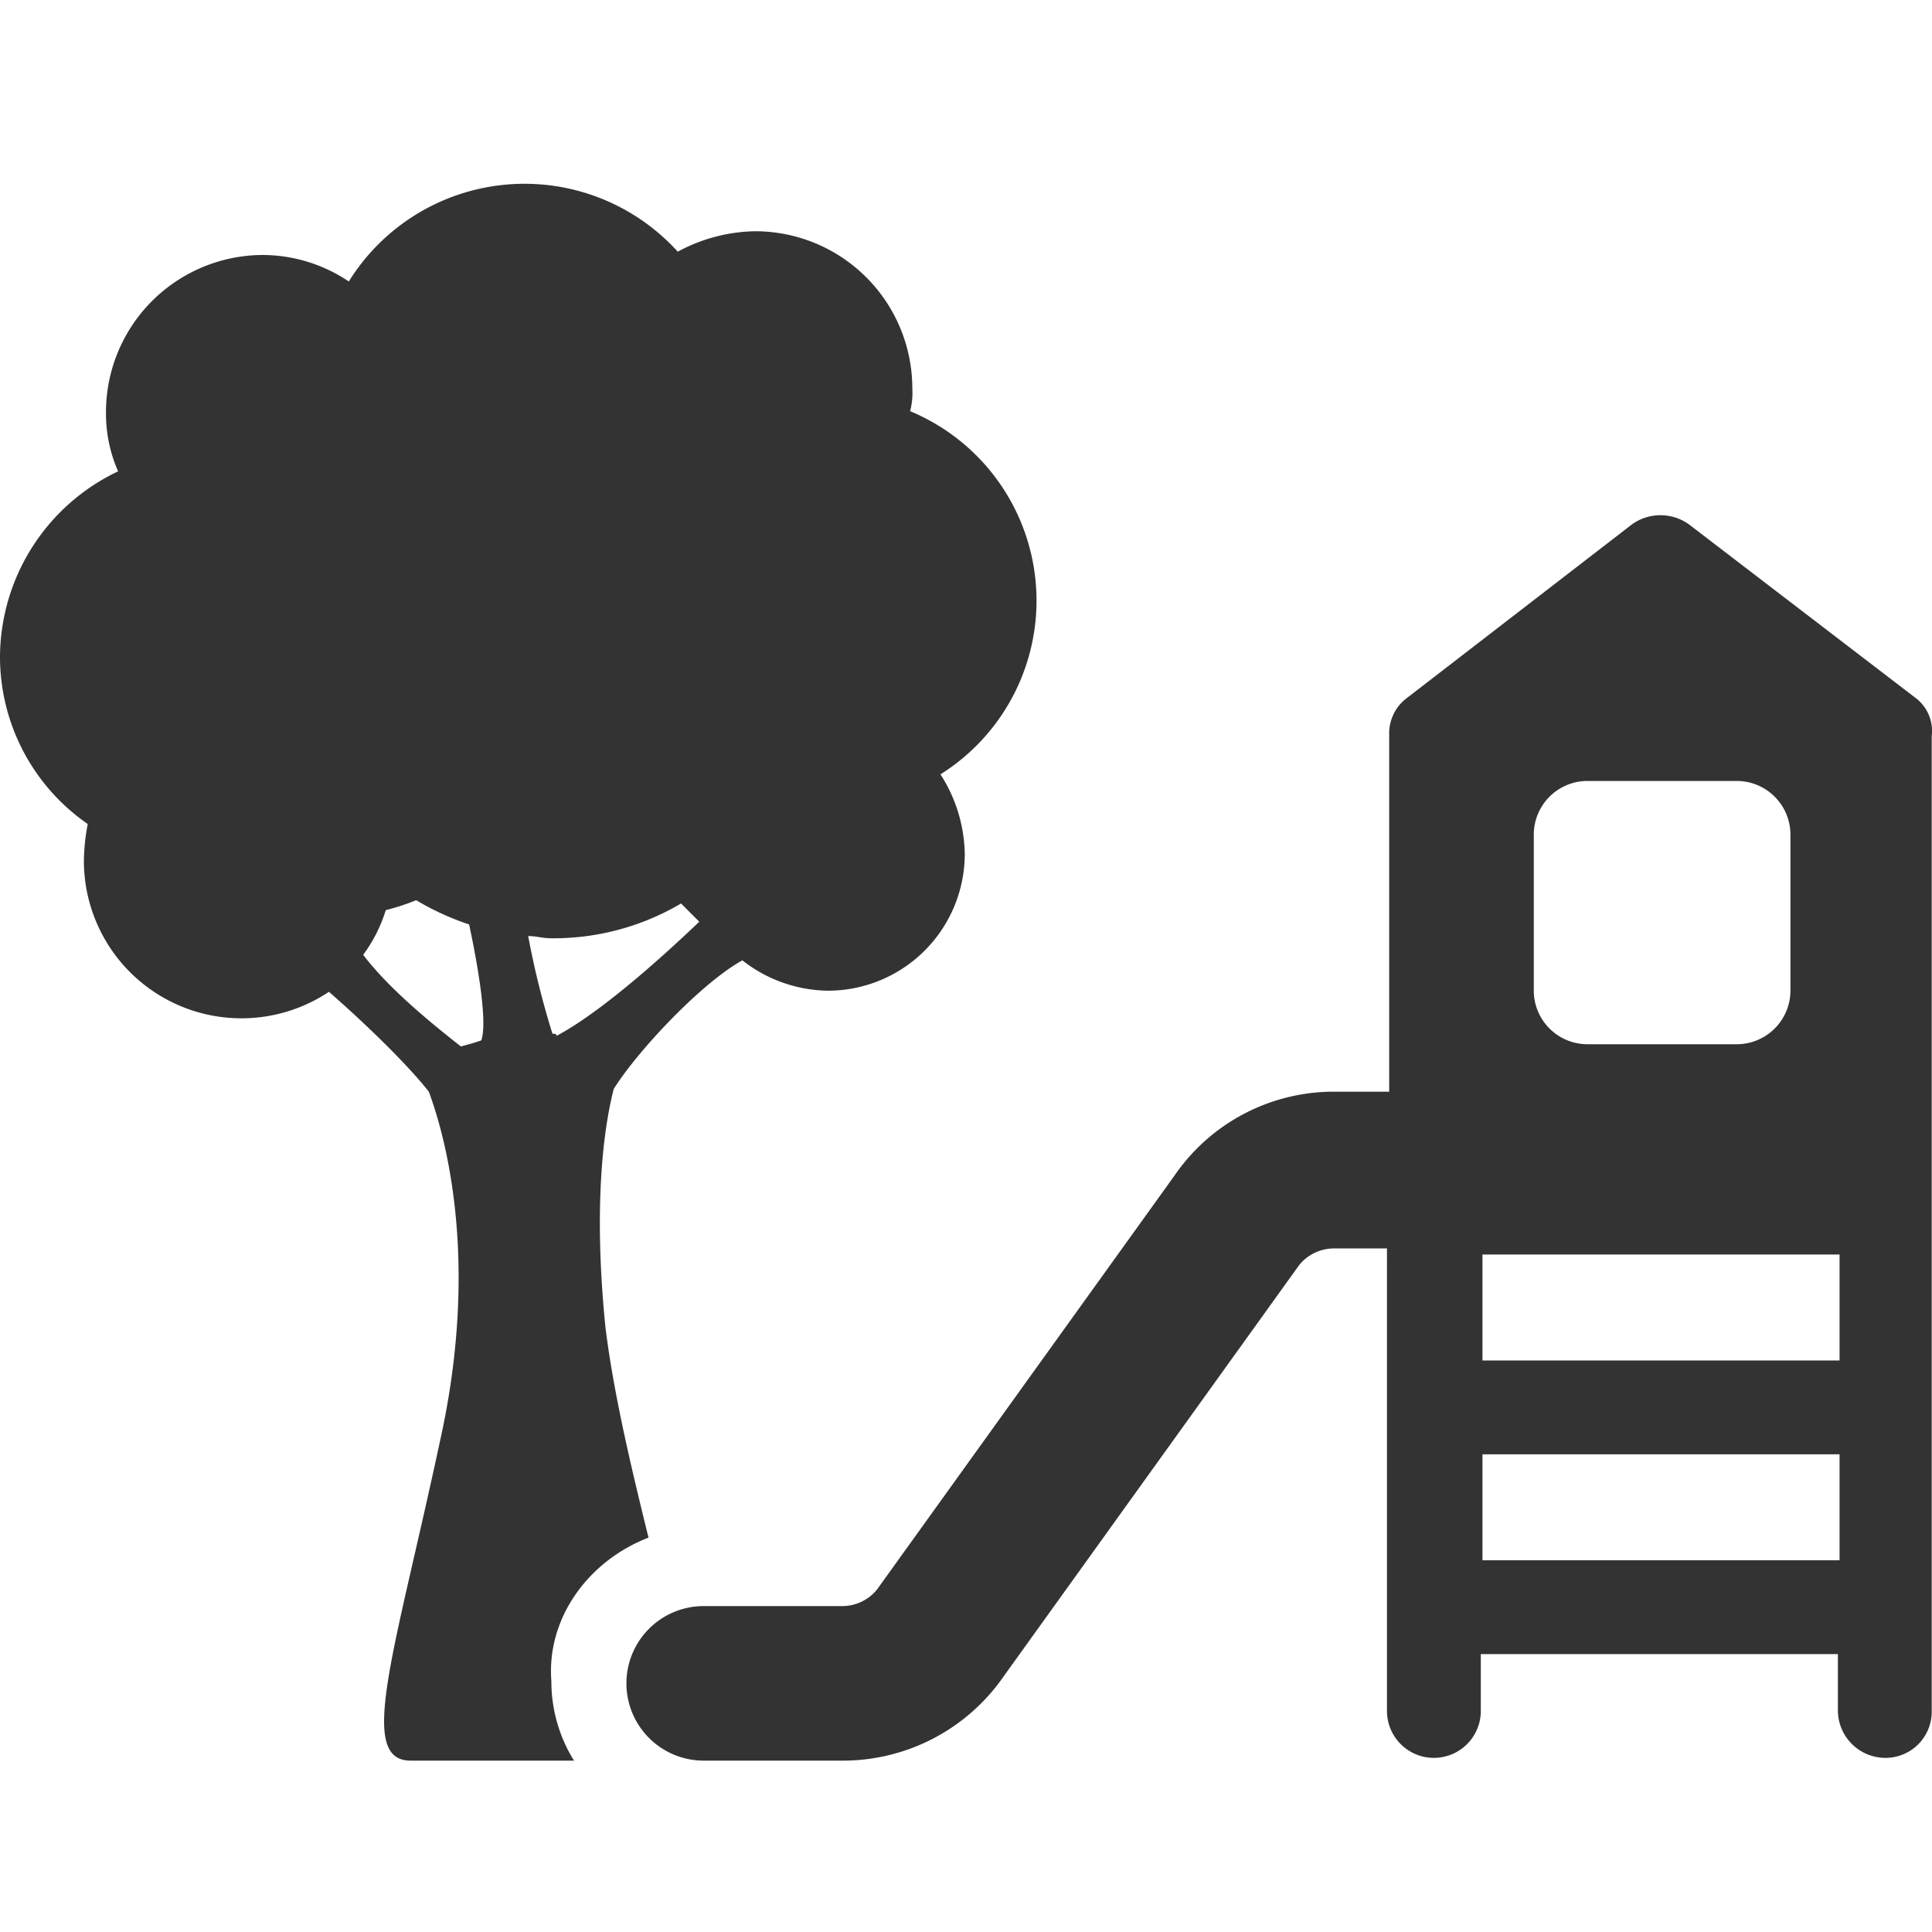 <svg id="Layer_1" data-name="Layer 1" xmlns="http://www.w3.org/2000/svg" viewBox="0 0 350.05 350">
  <defs>
    <style>
      .cls-1 {
        fill: #fff;
      }

      .cls-2 {
        fill: #333;
      }
    </style>
  </defs>
  <g>
    <path class="cls-2" d="M117.5,278.6c-3-12.2-6.3-25.9-7.8-38.1-2.2-21.8-.4-35.8,1.5-43.2,4.4-7,15.9-19.2,23.3-23.3a25.64,25.64,0,0,0,15.5,5.5,24.8,24.8,0,0,0,24.8-24.8,27.44,27.44,0,0,0-4.4-14.4,37.17,37.17,0,0,0-5.5-65.8,13,13,0,0,0,.4-4.1,28.49,28.49,0,0,0-28.5-28.5,30.41,30.41,0,0,0-14,3.7A37.48,37.48,0,0,0,63.2,51a28.1,28.1,0,0,0-15.5-4.8A28.49,28.49,0,0,0,19.2,74.7a26,26,0,0,0,2.2,10.7A37.39,37.39,0,0,0,0,119a36.82,36.82,0,0,0,15.9,30.3,37.13,37.13,0,0,0-.7,6.7,28.55,28.55,0,0,0,44.4,23.7c6.3,5.5,14,12.9,18.1,18.1,3,8.1,8.9,29.6,2.6,60.6C71.8,298.7,64.4,319,74.4,319H104a27.19,27.19,0,0,1-4.1-14.4C99,293,106.8,282.7,117.5,278.6ZM87.2,188.5c-1.1.4-2.2.7-3.7,1.1-5.2-4.1-12.9-10.3-17.7-16.6a26.92,26.92,0,0,0,4.1-8.1,39.2,39.2,0,0,0,5.5-1.8,49,49,0,0,0,9.6,4.4C86.8,175.9,88.3,185.5,87.2,188.5Zm12.9-1.2a152.47,152.47,0,0,1-4.4-17.7c1.5,0,2.6.4,4.1.4a45.49,45.49,0,0,0,23.6-6.3l3.3,3.3c-7,6.7-18.1,16.6-25.9,20.7C100.9,187.3,100.5,187.3,100.1,187.3Z"/>
    <path class="cls-2" d="M347,126.4,306,95a8.86,8.86,0,0,0-10.3,0L255,126.4a8,8,0,0,0-3.3,6.7v64.7H242A35,35,0,0,0,212.8,213l-53.9,75a8.13,8.13,0,0,1-6.3,3H127.5a14,14,0,0,0,0,28h25.1a35.41,35.41,0,0,0,29.2-15.2l53.6-74.6a8.13,8.13,0,0,1,6.3-3h9.6V310a8.5,8.5,0,0,0,17,0V299.7H333V310a8.62,8.62,0,0,0,8.5,8.5A8.37,8.37,0,0,0,350,310V133.4A7.5,7.5,0,0,0,347,126.4Zm-69.1,24.7a9.73,9.73,0,0,1,9.6-9.6h27.3a9.73,9.73,0,0,1,9.6,9.6v28.5a9.73,9.73,0,0,1-9.6,9.6H287.5a9.73,9.73,0,0,1-9.6-9.6Zm55.4,131.6H268.6V263.5h64.7Zm0-36.2H268.6V227.3h64.7Z"/>
  </g>
</svg>
